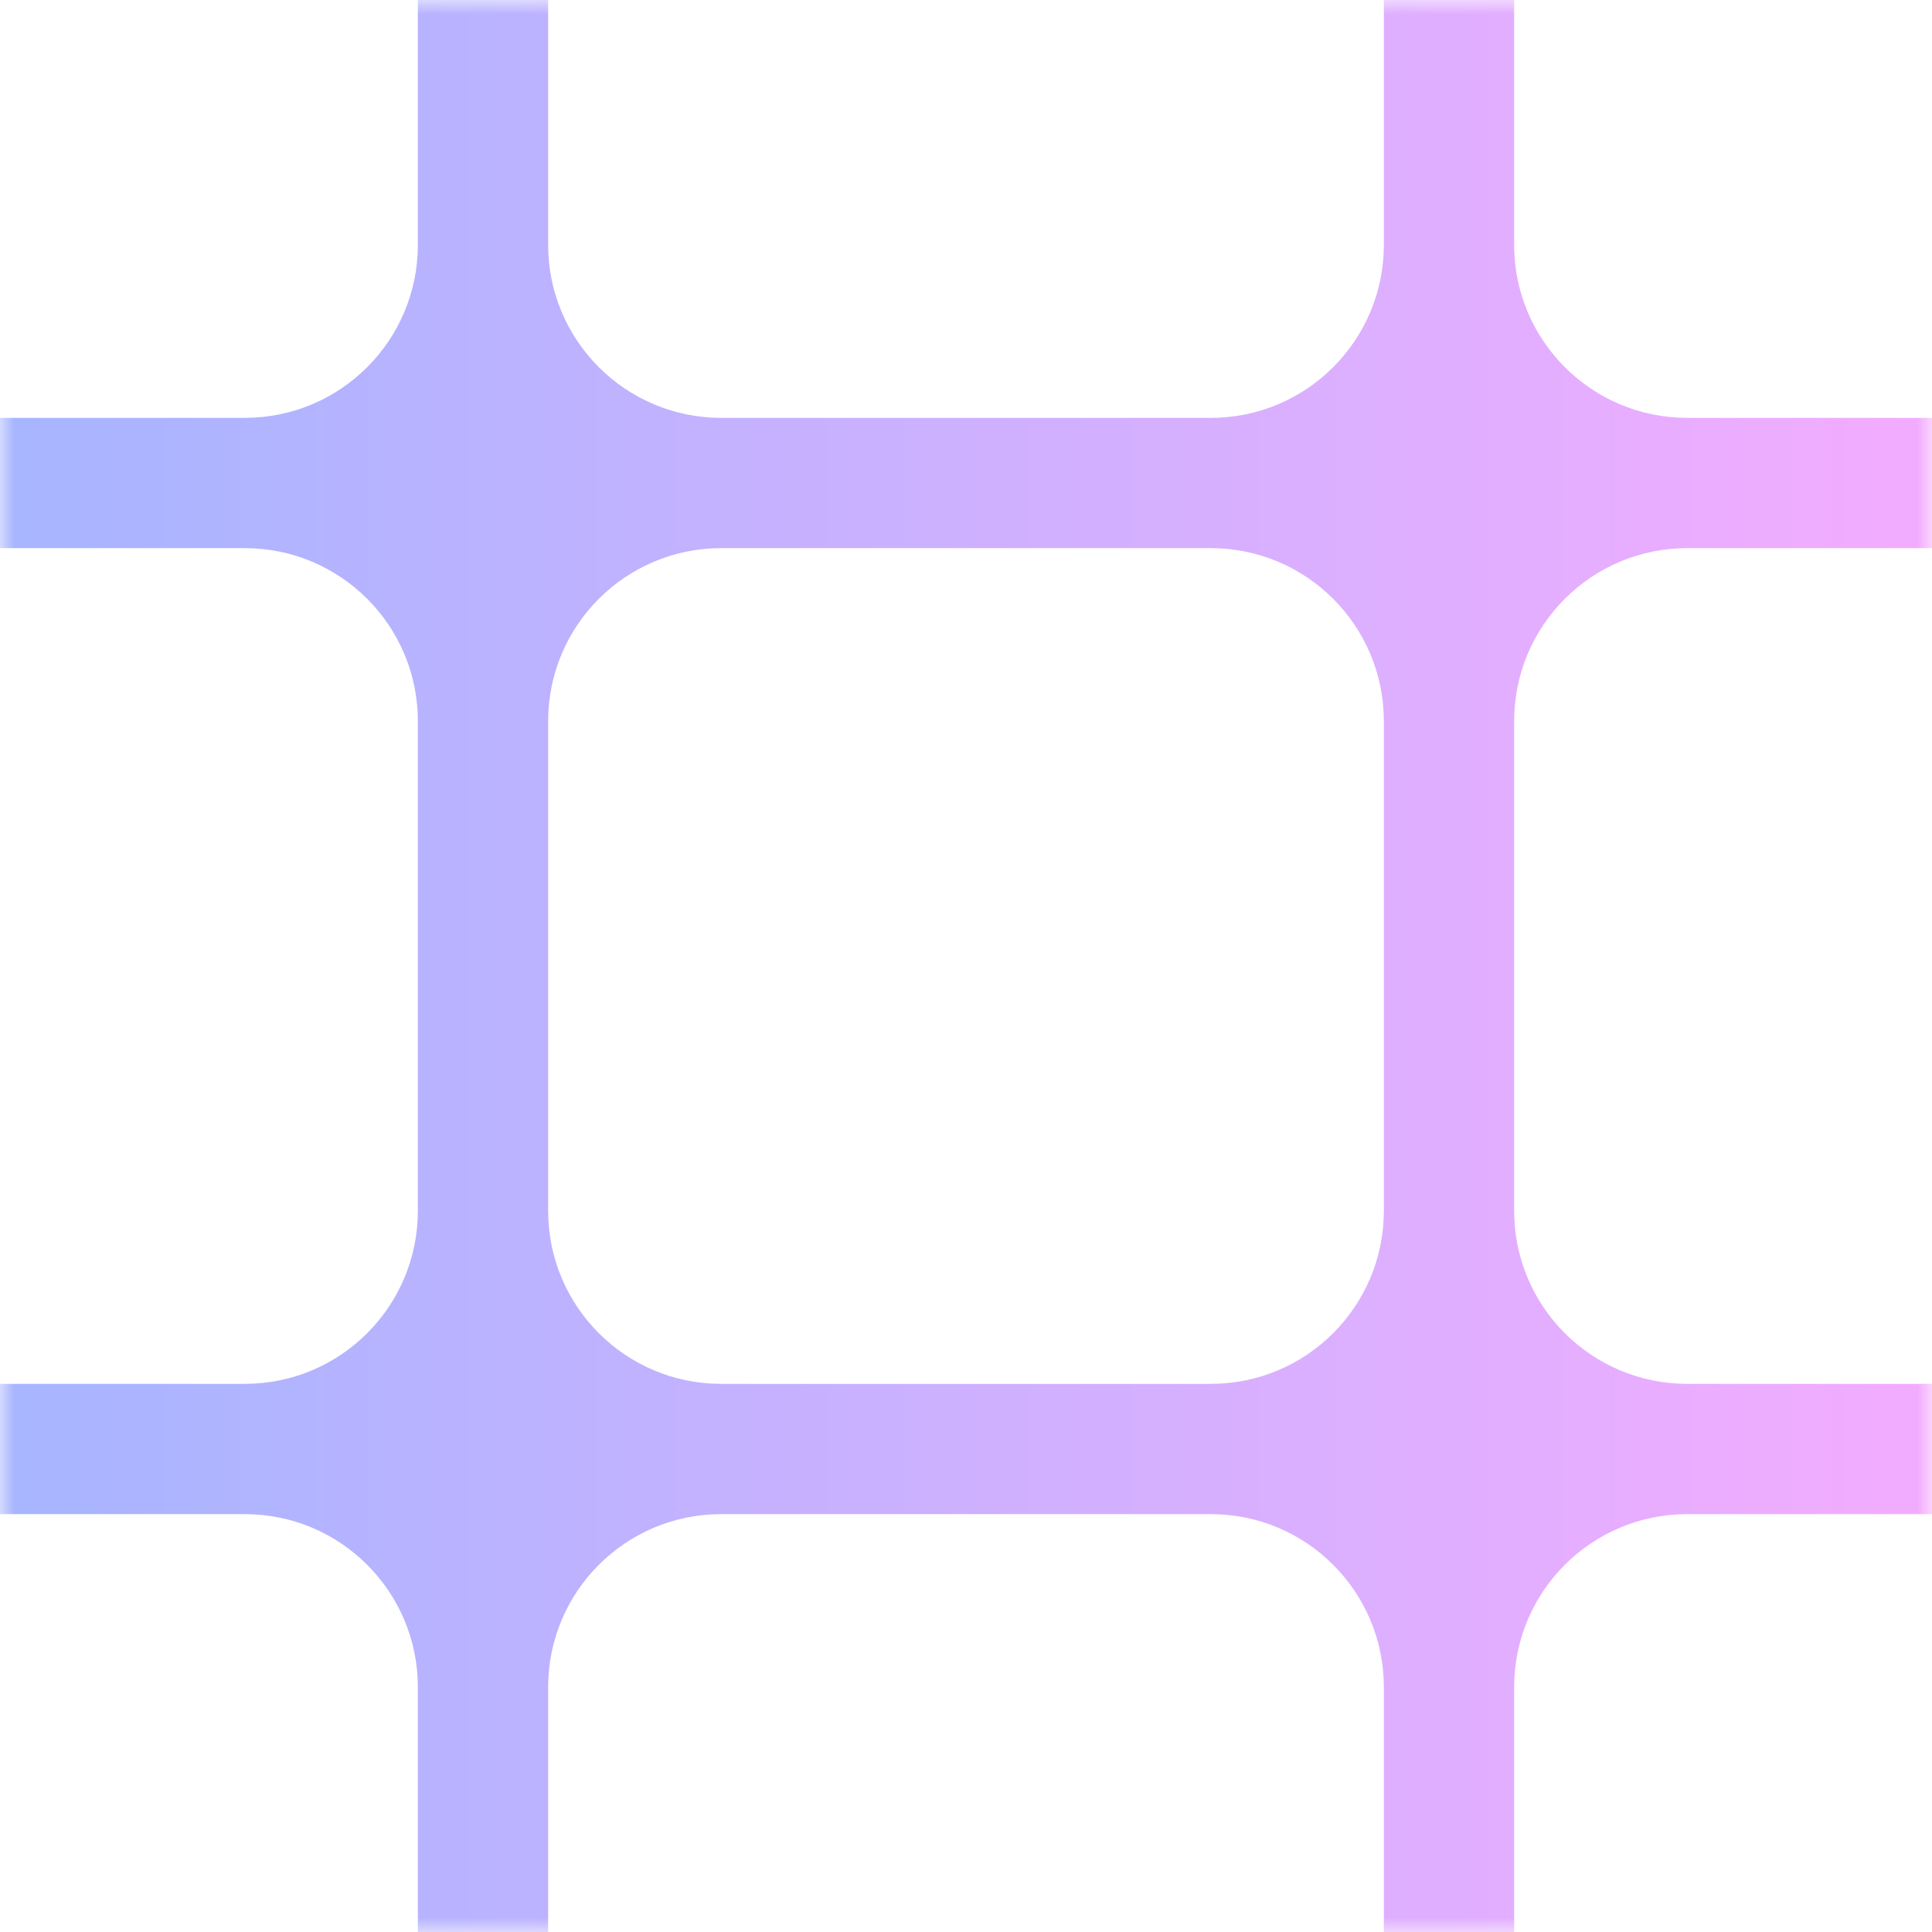 <svg width="67" height="67" viewBox="0 0 67 67" fill="none" xmlns="http://www.w3.org/2000/svg">
<g clip-path="url(#clip0_452_1186)">
<mask id="mask0_452_1186" style="mask-type:luminance" maskUnits="userSpaceOnUse" x="0" y="0" width="67" height="67">
<path d="M0 0L0 67H67V0H0Z" fill="white"/>
</mask>
<g mask="url(#mask0_452_1186)">
<path fill-rule="evenodd" clip-rule="evenodd" d="M14.491 58.509L14.491 67H19.009V58.509C19.009 55.195 21.695 52.509 25.009 52.509H25.025H33.5H41.974H41.991C45.304 52.509 47.991 55.195 47.991 58.509V67H52.509V58.509C52.509 55.195 55.196 52.509 58.509 52.509H58.525H67V47.991H58.525H58.509C55.196 47.991 52.509 45.305 52.509 41.991V33.5V25.009C52.509 21.695 55.196 19.009 58.509 19.009L58.525 19.009H67V14.491H58.525H58.509C55.196 14.491 52.509 11.805 52.509 8.491V0L47.991 1.97516e-07V8.491C47.991 11.805 45.304 14.491 41.991 14.491H41.975H33.5H25.025H25.009C21.695 14.491 19.009 11.805 19.009 8.491V1.46433e-06L14.491 1.66185e-06V8.491C14.491 11.805 11.805 14.491 8.491 14.491L8.475 14.491H0L2.51418e-08 19.009H8.474L8.491 19.009C11.805 19.009 14.491 21.695 14.491 25.009L14.491 33.5L14.491 41.991C14.491 45.305 11.805 47.991 8.491 47.991H8.475H0L2.51418e-08 52.509H8.474H8.491C11.805 52.509 14.491 55.195 14.491 58.509ZM47.991 33.5V25.009C47.991 21.695 45.304 19.009 41.991 19.009L41.974 19.009H33.5H25.025L25.009 19.009C21.695 19.009 19.009 21.695 19.009 25.009V33.5V41.991C19.009 45.305 21.695 47.991 25.009 47.991H25.025H33.5H41.975H41.991C45.304 47.991 47.991 45.305 47.991 41.991V33.5Z" fill="url(#paint0_linear_452_1186)"/>
</g>
</g>
<defs>
<linearGradient id="paint0_linear_452_1186" x1="-8.05782e-07" y1="33.5" x2="67" y2="33.5" gradientUnits="userSpaceOnUse">
<stop stop-color="#A7B5FF"/>
<stop offset="1" stop-color="#F3ACFF"/>
</linearGradient>
<clipPath id="clip0_452_1186">
<rect width="67" height="67" fill="white"/>
</clipPath>
</defs>
</svg>
